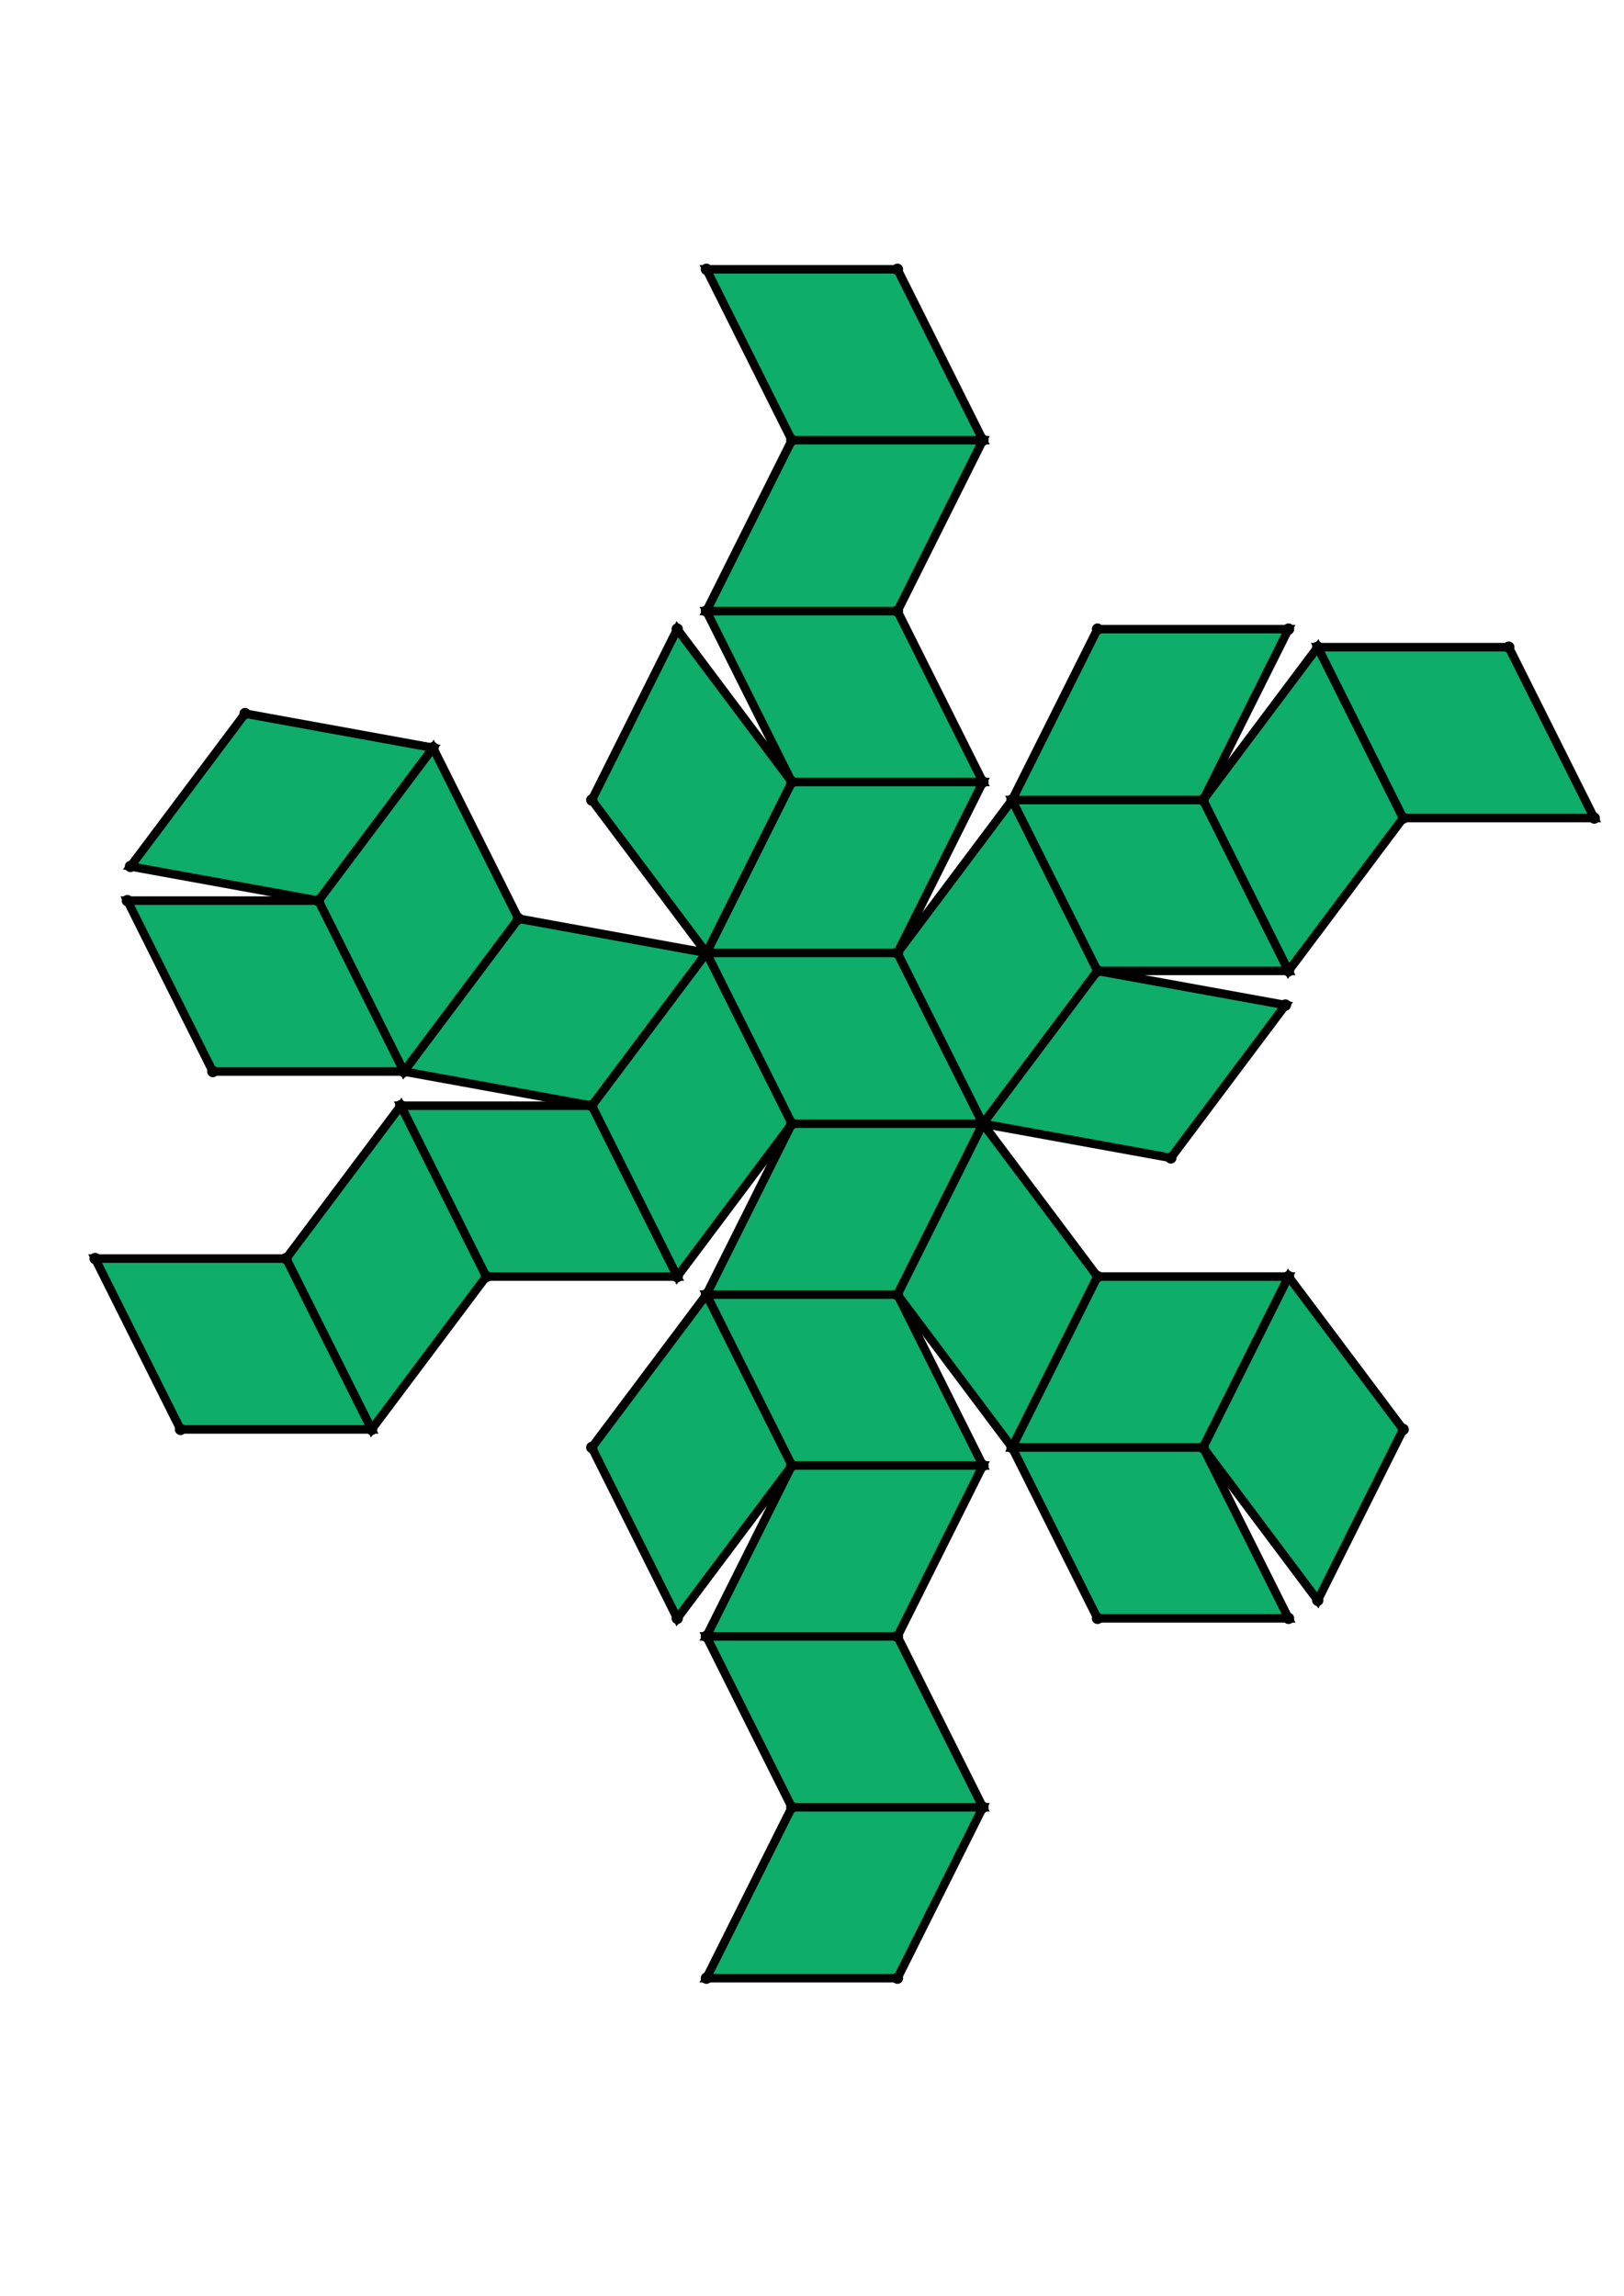 <?xml version="1.0" encoding="UTF-8" standalone="yes"?>
<!DOCTYPE svg PUBLIC "-//W3C//DTD SVG 1.0//EN" "http://www.w3.org/TR/2001/REC-SVG-20010904/DTD/svg10.dtd">
<!-- generated using polymake; Michael Joswig, Georg Loho, Benjamin Lorenz, Rico Raber; license CC BY-NC-SA 3.0; see polymake.org and matchthenet.de -->
<svg height="841pt" id="document" viewBox="0 -691.816 572 691.816" width="595pt" xmlns="http://www.w3.org/2000/svg" xmlns:svg="http://www.w3.org/2000/svg" xmlns:xlink="http://www.w3.org/1999/xlink">
	<title id="document_title">planar_net_</title>
	<polygon points="278.903,-354.408 346.188,-354.408 316.097,-414.589 248.812,-414.589 " style="fill: rgb(14,173,105); fill-opacity: 1; stroke: rgb(0,0,0); stroke-width: 3" />
	<polygon points="278.903,-354.408 248.812,-294.226 316.097,-294.226 346.188,-354.408 " style="fill: rgb(14,173,105); fill-opacity: 1; stroke: rgb(0,0,0); stroke-width: 3" />
	<polygon points="316.097,-414.589 346.188,-354.408 386.559,-408.236 356.468,-468.417 " style="fill: rgb(14,173,105); fill-opacity: 1; stroke: rgb(0,0,0); stroke-width: 3" />
	<polygon points="278.903,-354.408 248.812,-414.589 208.441,-360.761 238.532,-300.58 " style="fill: rgb(14,173,105); fill-opacity: 1; stroke: rgb(0,0,0); stroke-width: 3" />
	<polygon points="386.559,-300.58 346.188,-354.408 316.097,-294.226 356.468,-240.398 " style="fill: rgb(14,173,105); fill-opacity: 1; stroke: rgb(0,0,0); stroke-width: 3" />
	<polygon points="248.812,-414.589 316.097,-414.589 346.188,-474.771 278.903,-474.771 " style="fill: rgb(14,173,105); fill-opacity: 1; stroke: rgb(0,0,0); stroke-width: 3" />
	<polygon points="386.559,-408.236 346.188,-354.408 412.388,-342.371 452.759,-396.2 " style="fill: rgb(14,173,105); fill-opacity: 1; stroke: rgb(0,0,0); stroke-width: 3" />
	<polygon points="208.441,-360.761 248.812,-414.589 182.612,-426.626 142.241,-372.798 " style="fill: rgb(14,173,105); fill-opacity: 1; stroke: rgb(0,0,0); stroke-width: 3" />
	<polygon points="316.097,-294.226 248.812,-294.226 278.903,-234.045 346.188,-234.045 " style="fill: rgb(14,173,105); fill-opacity: 1; stroke: rgb(0,0,0); stroke-width: 3" />
	<polygon points="248.812,-414.589 278.903,-474.771 238.532,-528.599 208.441,-468.417 " style="fill: rgb(14,173,105); fill-opacity: 1; stroke: rgb(0,0,0); stroke-width: 3" />
	<polygon points="238.532,-300.58 208.441,-360.761 141.156,-360.761 171.247,-300.58 " style="fill: rgb(14,173,105); fill-opacity: 1; stroke: rgb(0,0,0); stroke-width: 3" />
	<polygon points="356.468,-468.417 386.559,-408.236 453.844,-408.236 423.753,-468.417 " style="fill: rgb(14,173,105); fill-opacity: 1; stroke: rgb(0,0,0); stroke-width: 3" />
	<polygon points="248.812,-294.226 208.441,-240.398 238.532,-180.217 278.903,-234.045 " style="fill: rgb(14,173,105); fill-opacity: 1; stroke: rgb(0,0,0); stroke-width: 3" />
	<polygon points="278.903,-474.771 346.188,-474.771 316.097,-534.952 248.812,-534.952 " style="fill: rgb(14,173,105); fill-opacity: 1; stroke: rgb(0,0,0); stroke-width: 3" />
	<polygon points="453.844,-300.58 386.559,-300.58 356.468,-240.398 423.753,-240.398 " style="fill: rgb(14,173,105); fill-opacity: 1; stroke: rgb(0,0,0); stroke-width: 3" />
	<polygon points="356.468,-468.417 423.753,-468.417 453.844,-528.599 386.559,-528.599 " style="fill: rgb(14,173,105); fill-opacity: 1; stroke: rgb(0,0,0); stroke-width: 3" />
	<polygon points="278.903,-234.045 248.812,-173.863 316.097,-173.863 346.188,-234.045 " style="fill: rgb(14,173,105); fill-opacity: 1; stroke: rgb(0,0,0); stroke-width: 3" />
	<polygon points="182.612,-426.626 152.522,-486.807 112.151,-432.979 142.241,-372.798 " style="fill: rgb(14,173,105); fill-opacity: 1; stroke: rgb(0,0,0); stroke-width: 3" />
	<polygon points="423.753,-240.398 356.468,-240.398 386.559,-180.217 453.844,-180.217 " style="fill: rgb(14,173,105); fill-opacity: 1; stroke: rgb(0,0,0); stroke-width: 3" />
	<polygon points="423.753,-468.417 453.844,-408.236 494.215,-462.064 464.124,-522.245 " style="fill: rgb(14,173,105); fill-opacity: 1; stroke: rgb(0,0,0); stroke-width: 3" />
	<polygon points="171.247,-300.58 141.156,-360.761 100.785,-306.933 130.876,-246.752 " style="fill: rgb(14,173,105); fill-opacity: 1; stroke: rgb(0,0,0); stroke-width: 3" />
	<polygon points="453.844,-300.58 423.753,-240.398 464.124,-186.57 494.215,-246.752 " style="fill: rgb(14,173,105); fill-opacity: 1; stroke: rgb(0,0,0); stroke-width: 3" />
	<polygon points="142.241,-372.798 112.151,-432.979 44.866,-432.979 74.956,-372.798 " style="fill: rgb(14,173,105); fill-opacity: 1; stroke: rgb(0,0,0); stroke-width: 3" />
	<polygon points="248.812,-534.952 316.097,-534.952 346.188,-595.134 278.903,-595.134 " style="fill: rgb(14,173,105); fill-opacity: 1; stroke: rgb(0,0,0); stroke-width: 3" />
	<polygon points="152.522,-486.807 86.322,-498.844 45.951,-445.016 112.151,-432.979 " style="fill: rgb(14,173,105); fill-opacity: 1; stroke: rgb(0,0,0); stroke-width: 3" />
	<polygon points="346.188,-113.682 316.097,-173.863 248.812,-173.863 278.903,-113.682 " style="fill: rgb(14,173,105); fill-opacity: 1; stroke: rgb(0,0,0); stroke-width: 3" />
	<polygon points="130.876,-246.752 100.785,-306.933 33.5,-306.933 63.591,-246.752 " style="fill: rgb(14,173,105); fill-opacity: 1; stroke: rgb(0,0,0); stroke-width: 3" />
	<polygon points="464.124,-522.245 494.215,-462.064 561.5,-462.064 531.409,-522.245 " style="fill: rgb(14,173,105); fill-opacity: 1; stroke: rgb(0,0,0); stroke-width: 3" />
	<polygon points="278.903,-595.134 346.188,-595.134 316.097,-655.316 248.812,-655.316 " style="fill: rgb(14,173,105); fill-opacity: 1; stroke: rgb(0,0,0); stroke-width: 3" />
	<polygon points="316.097,-53.5 346.188,-113.682 278.903,-113.682 248.812,-53.5 " style="fill: rgb(14,173,105); fill-opacity: 1; stroke: rgb(0,0,0); stroke-width: 3" />
	<circle cx="278.903" cy="-354.408" r="2" style="fill: rgb(0,0,0)" />
	<circle cx="346.188" cy="-354.408" r="2" style="fill: rgb(0,0,0)" />
	<circle cx="316.097" cy="-414.589" r="2" style="fill: rgb(0,0,0)" />
	<circle cx="248.812" cy="-414.589" r="2" style="fill: rgb(0,0,0)" />
	<circle cx="248.812" cy="-294.226" r="2" style="fill: rgb(0,0,0)" />
	<circle cx="316.097" cy="-294.226" r="2" style="fill: rgb(0,0,0)" />
	<circle cx="386.559" cy="-408.236" r="2" style="fill: rgb(0,0,0)" />
	<circle cx="356.468" cy="-468.417" r="2" style="fill: rgb(0,0,0)" />
	<circle cx="208.441" cy="-360.761" r="2" style="fill: rgb(0,0,0)" />
	<circle cx="238.532" cy="-300.58" r="2" style="fill: rgb(0,0,0)" />
	<circle cx="346.188" cy="-474.771" r="2" style="fill: rgb(0,0,0)" />
	<circle cx="278.903" cy="-474.771" r="2" style="fill: rgb(0,0,0)" />
	<circle cx="356.468" cy="-240.398" r="2" style="fill: rgb(0,0,0)" />
	<circle cx="386.559" cy="-300.58" r="2" style="fill: rgb(0,0,0)" />
	<circle cx="278.903" cy="-234.045" r="2" style="fill: rgb(0,0,0)" />
	<circle cx="346.188" cy="-234.045" r="2" style="fill: rgb(0,0,0)" />
	<circle cx="412.388" cy="-342.371" r="2" style="fill: rgb(0,0,0)" />
	<circle cx="452.759" cy="-396.2" r="2" style="fill: rgb(0,0,0)" />
	<circle cx="453.844" cy="-408.236" r="2" style="fill: rgb(0,0,0)" />
	<circle cx="423.753" cy="-468.417" r="2" style="fill: rgb(0,0,0)" />
	<circle cx="182.612" cy="-426.626" r="2" style="fill: rgb(0,0,0)" />
	<circle cx="142.241" cy="-372.798" r="2" style="fill: rgb(0,0,0)" />
	<circle cx="141.156" cy="-360.761" r="2" style="fill: rgb(0,0,0)" />
	<circle cx="171.247" cy="-300.58" r="2" style="fill: rgb(0,0,0)" />
	<circle cx="238.532" cy="-528.599" r="2" style="fill: rgb(0,0,0)" />
	<circle cx="208.441" cy="-468.417" r="2" style="fill: rgb(0,0,0)" />
	<circle cx="316.097" cy="-534.952" r="2" style="fill: rgb(0,0,0)" />
	<circle cx="248.812" cy="-534.952" r="2" style="fill: rgb(0,0,0)" />
	<circle cx="423.753" cy="-240.398" r="2" style="fill: rgb(0,0,0)" />
	<circle cx="453.844" cy="-300.58" r="2" style="fill: rgb(0,0,0)" />
	<circle cx="208.441" cy="-240.398" r="2" style="fill: rgb(0,0,0)" />
	<circle cx="238.532" cy="-180.217" r="2" style="fill: rgb(0,0,0)" />
	<circle cx="248.812" cy="-173.863" r="2" style="fill: rgb(0,0,0)" />
	<circle cx="316.097" cy="-173.863" r="2" style="fill: rgb(0,0,0)" />
	<circle cx="453.844" cy="-528.599" r="2" style="fill: rgb(0,0,0)" />
	<circle cx="386.559" cy="-528.599" r="2" style="fill: rgb(0,0,0)" />
	<circle cx="494.215" cy="-462.064" r="2" style="fill: rgb(0,0,0)" />
	<circle cx="464.124" cy="-522.245" r="2" style="fill: rgb(0,0,0)" />
	<circle cx="152.522" cy="-486.807" r="2" style="fill: rgb(0,0,0)" />
	<circle cx="112.151" cy="-432.979" r="2" style="fill: rgb(0,0,0)" />
	<circle cx="100.785" cy="-306.933" r="2" style="fill: rgb(0,0,0)" />
	<circle cx="130.876" cy="-246.752" r="2" style="fill: rgb(0,0,0)" />
	<circle cx="346.188" cy="-595.134" r="2" style="fill: rgb(0,0,0)" />
	<circle cx="278.903" cy="-595.134" r="2" style="fill: rgb(0,0,0)" />
	<circle cx="386.559" cy="-180.217" r="2" style="fill: rgb(0,0,0)" />
	<circle cx="453.844" cy="-180.217" r="2" style="fill: rgb(0,0,0)" />
	<circle cx="464.124" cy="-186.57" r="2" style="fill: rgb(0,0,0)" />
	<circle cx="494.215" cy="-246.752" r="2" style="fill: rgb(0,0,0)" />
	<circle cx="278.903" cy="-113.682" r="2" style="fill: rgb(0,0,0)" />
	<circle cx="346.188" cy="-113.682" r="2" style="fill: rgb(0,0,0)" />
	<circle cx="561.5" cy="-462.064" r="2" style="fill: rgb(0,0,0)" />
	<circle cx="531.409" cy="-522.245" r="2" style="fill: rgb(0,0,0)" />
	<circle cx="44.866" cy="-432.979" r="2" style="fill: rgb(0,0,0)" />
	<circle cx="74.956" cy="-372.798" r="2" style="fill: rgb(0,0,0)" />
	<circle cx="86.322" cy="-498.844" r="2" style="fill: rgb(0,0,0)" />
	<circle cx="45.951" cy="-445.016" r="2" style="fill: rgb(0,0,0)" />
	<circle cx="33.5" cy="-306.933" r="2" style="fill: rgb(0,0,0)" />
	<circle cx="63.591" cy="-246.752" r="2" style="fill: rgb(0,0,0)" />
	<circle cx="316.097" cy="-655.316" r="2" style="fill: rgb(0,0,0)" />
	<circle cx="248.812" cy="-655.316" r="2" style="fill: rgb(0,0,0)" />
	<circle cx="248.812" cy="-53.5" r="2" style="fill: rgb(0,0,0)" />
	<circle cx="316.097" cy="-53.5" r="2" style="fill: rgb(0,0,0)" />
	<!-- 
	Generated using the Perl SVG Module V2.64
	by Ronan Oger
	Info: http://www.roitsystems.com/
 -->
</svg>